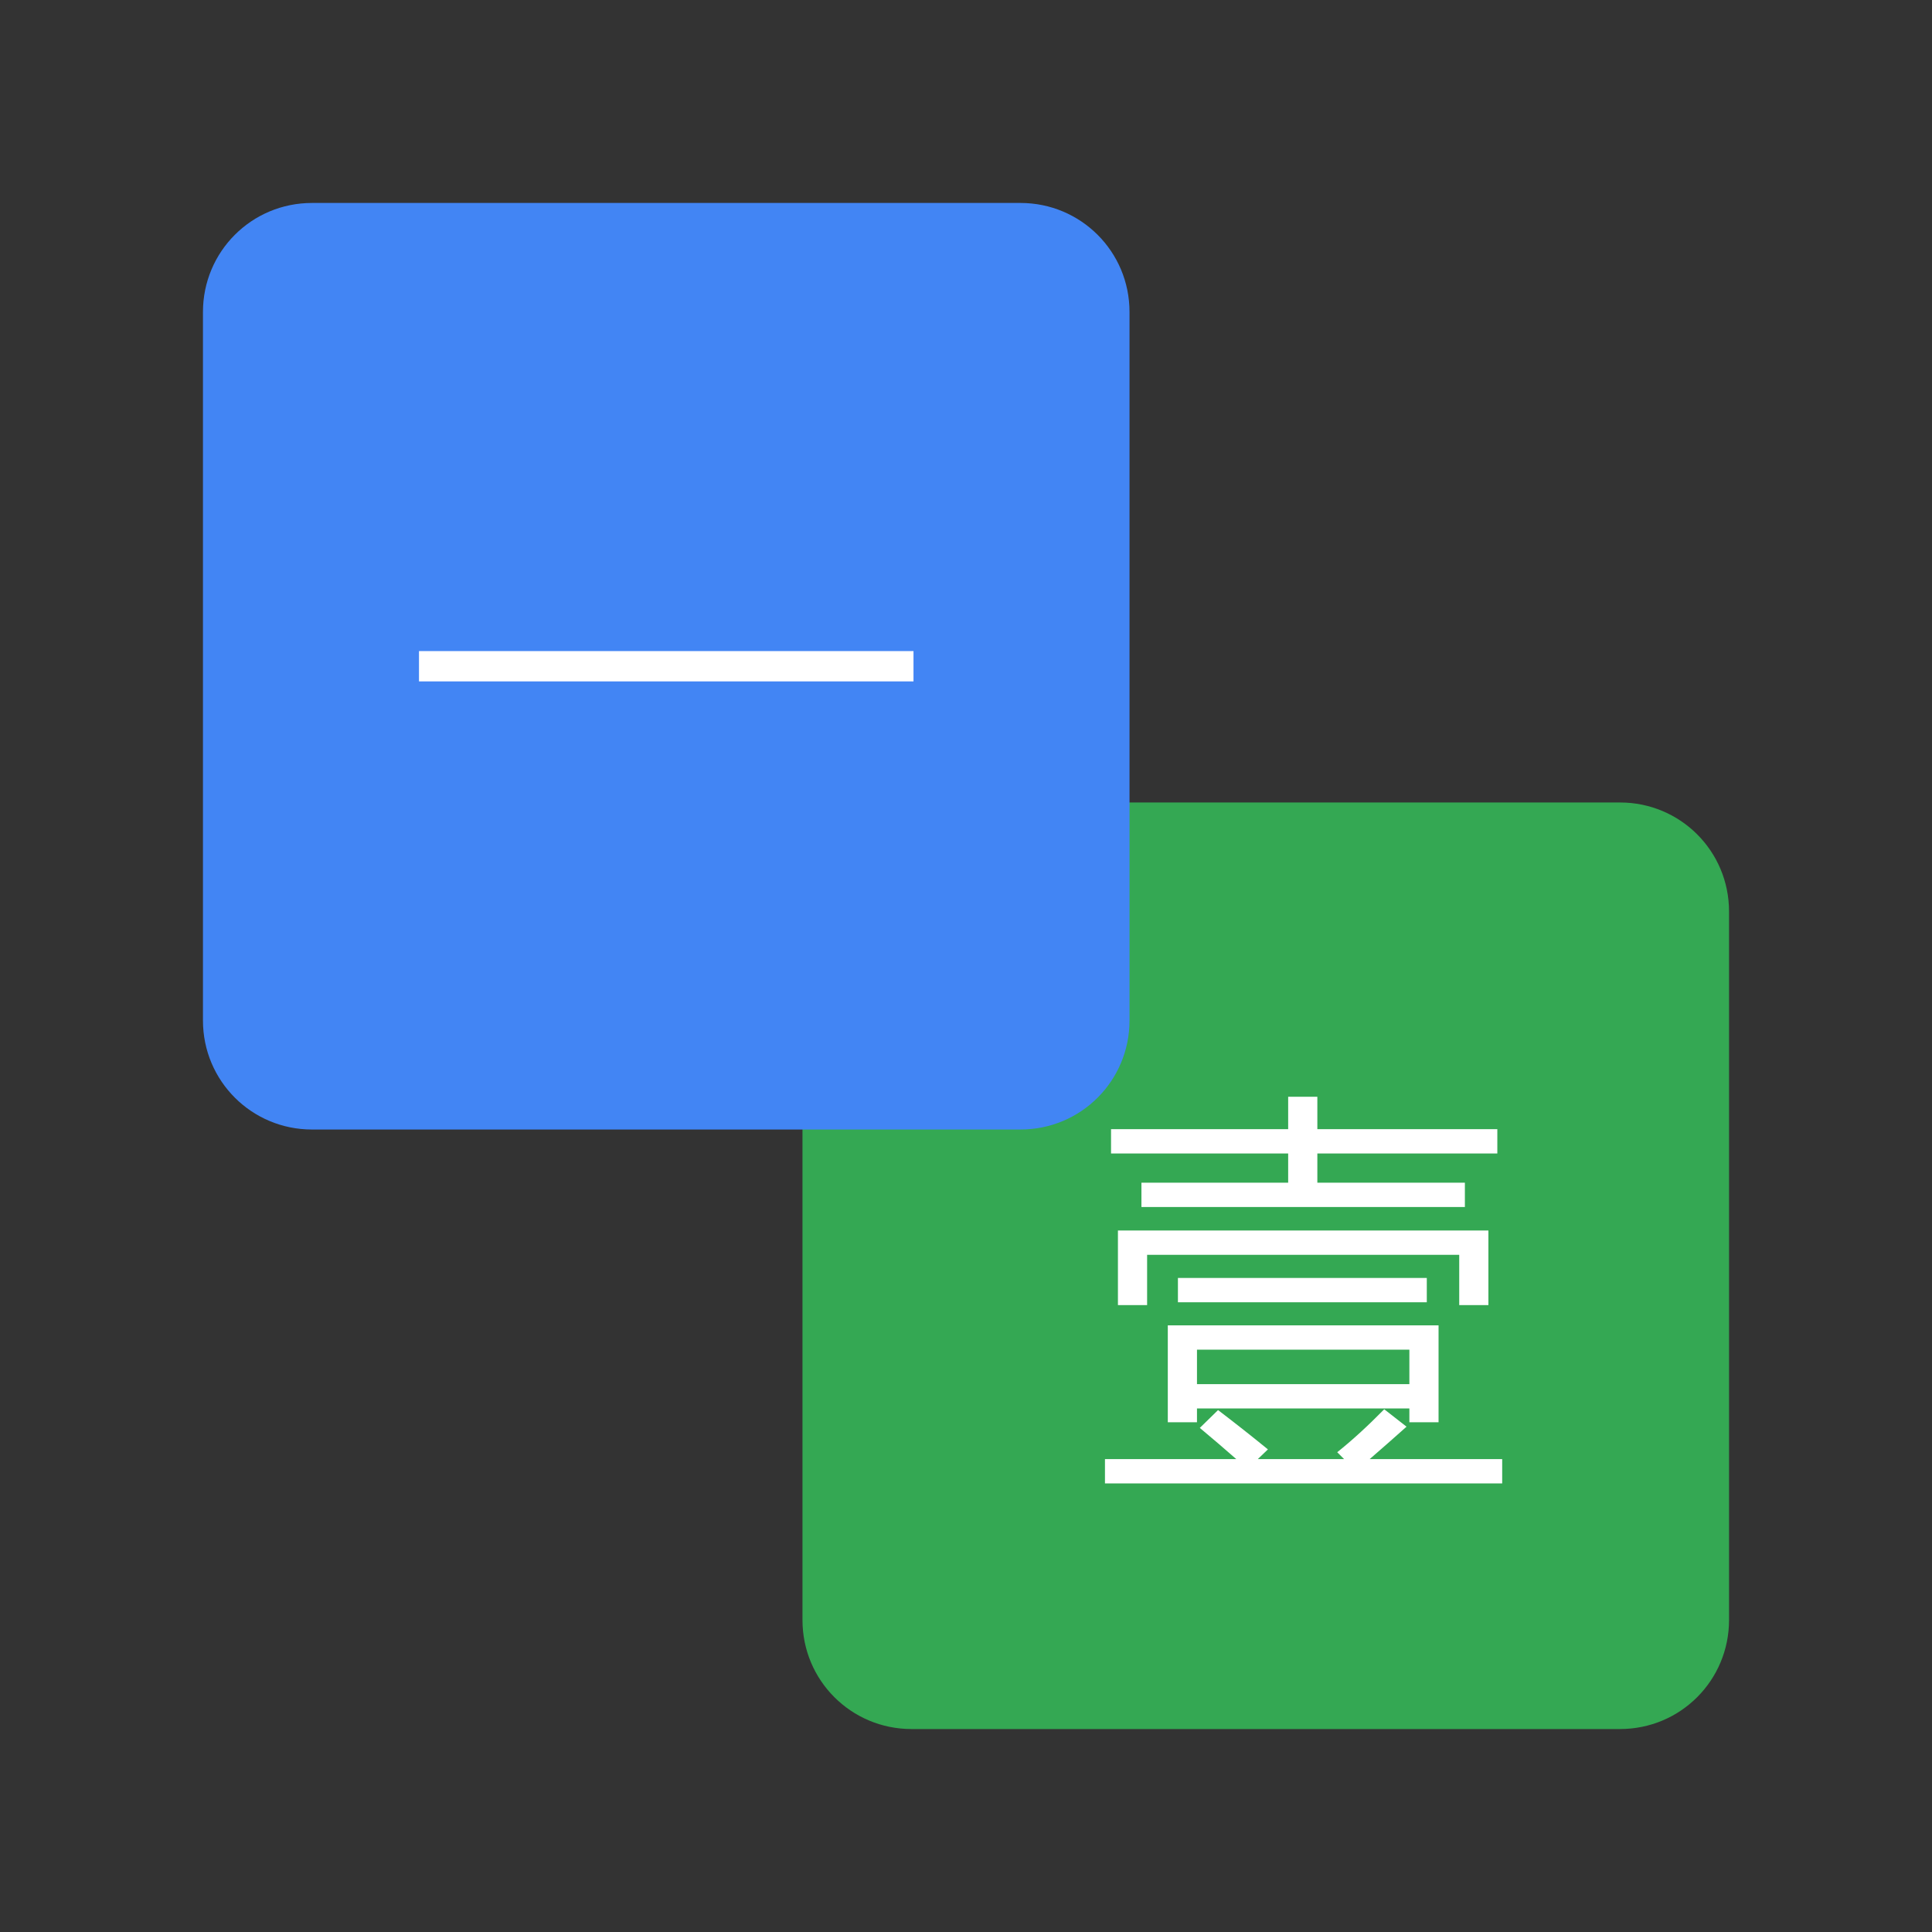 <?xml version="1.0" encoding="utf-8"?>
<!-- Generator: Adobe Illustrator 16.0.0, SVG Export Plug-In . SVG Version: 6.00 Build 0)  -->
<!DOCTYPE svg PUBLIC "-//W3C//DTD SVG 1.1//EN" "http://www.w3.org/Graphics/SVG/1.1/DTD/svg11.dtd">
<svg version="1.1" id="图层_3" xmlns="http://www.w3.org/2000/svg" xmlns:xlink="http://www.w3.org/1999/xlink" x="0px" y="0px"
	 width="192px" height="192px" viewBox="0 0 192 192" enable-background="new 0 0 192 192" xml:space="preserve">
<rect x="0" y="0" width="192" height="192" fill="#333333" stroke="none"/>
<path fill="#34A853" d="M79.75,90.583c0-5.985,4.818-10.833,10.833-10.833h70.413c5.986,0,10.834,4.82,10.834,10.833v70.413
	c0,5.986-4.818,10.834-10.834,10.834H90.583c-5.985,0-10.833-4.822-10.833-10.834V90.583z"/>
<path fill="#4285F4" d="M20.17,31.003c0-5.985,4.818-10.833,10.833-10.833h70.413c5.986,0,10.834,4.821,10.834,10.833v70.413
	c0,5.986-4.818,10.834-10.834,10.834H31.003c-5.985,0-10.833-4.822-10.833-10.834V31.003z"/>
<g>
	<path fill="#FFFFFF" d="M109.81,145.006h13.052c-1.128-0.993-2.337-2.027-3.626-3.102l1.813-1.772
		c1.692,1.289,3.344,2.592,4.955,3.907l-1.007,0.967h8.58l-0.685-0.685c1.449-1.154,3.008-2.578,4.672-4.27l2.216,1.731
		c-1.263,1.128-2.484,2.202-3.665,3.223h13.171v2.417H109.81V145.006z M113.436,117.534h14.581v-2.9h-17.603v-2.417h17.603v-3.222
		h2.9v3.222h17.886v2.417h-17.886v2.9h14.662v2.417h-32.144V117.534z M111.099,122.287h36.817v7.412h-2.9v-4.995h-31.017v4.995h-2.9
		V122.287z M116.054,131.713h26.908v9.628h-2.9v-1.37h-21.107v1.37h-2.9V131.713z M117.061,127h24.733v2.417h-24.733V127z
		 M140.062,134.13h-21.107v3.424h21.107V134.13z"/>
</g>
<g>
	<path fill="#FFFFFF" d="M41.639,64.704h49.143v3.013H41.639V64.704z"/>
</g>
</svg>
